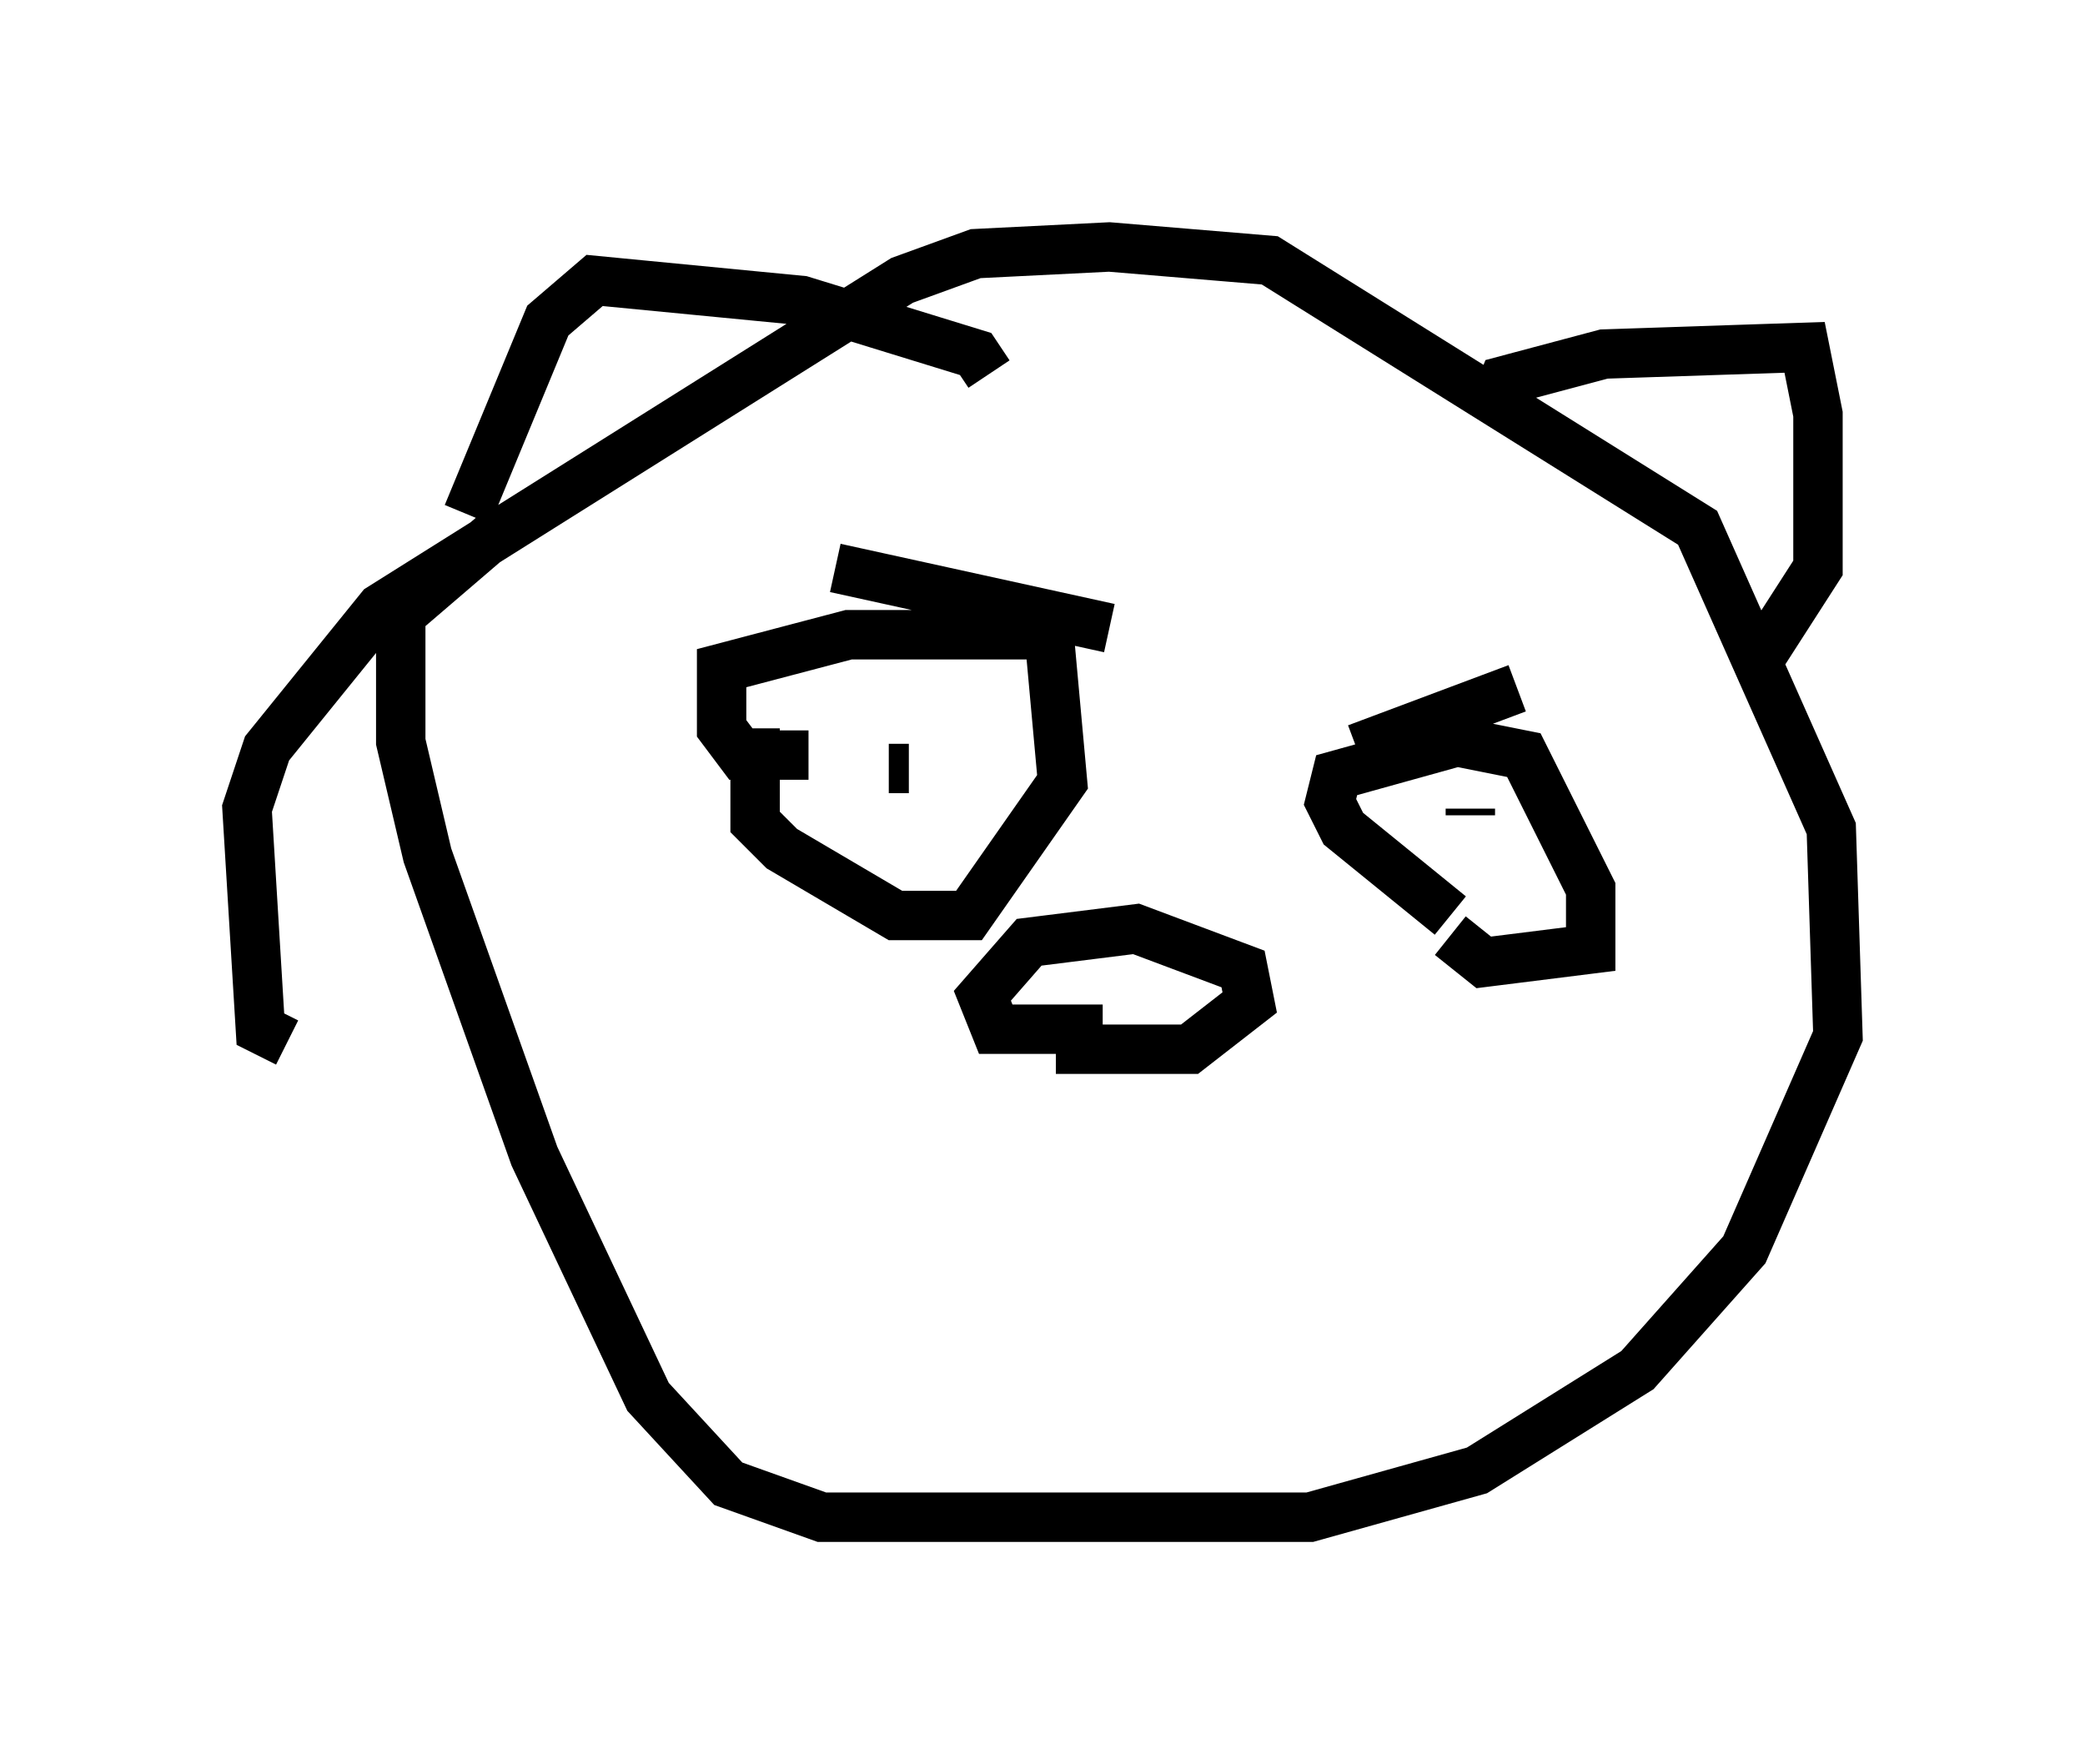 <?xml version="1.0" encoding="utf-8" ?>
<svg baseProfile="full" height="35.71" version="1.1" width="42.205" xmlns="http://www.w3.org/2000/svg" xmlns:ev="http://www.w3.org/2001/xml-events" xmlns:xlink="http://www.w3.org/1999/xlink"><defs /><rect fill="white" height="35.71" width="42.205" x="0" y="0" /><path d="M6.353, 20.967 m-0.541, 0.135 l-0.541, -0.271 -0.271, -4.465 l0.406, -1.218 2.3, -2.842 l10.555, -6.631 1.488, -0.541 l2.706, -0.135 3.248, 0.271 l8.66, 5.413 2.706, 6.089 l0.135, 4.195 -1.894, 4.33 l-2.165, 2.436 -3.248, 2.03 l-3.383, 0.947 -9.878, 0.0 l-1.894, -0.677 -1.624, -1.759 l-2.3, -4.871 -2.165, -6.089 l-0.541, -2.3 0.0, -2.571 l1.894, -1.624 m6.36, 4.465 l-1.353, 0.0 -0.406, -0.541 l0.0, -1.218 2.571, -0.677 l4.059, 0.0 0.271, 2.977 l-1.894, 2.706 -1.488, 0.0 l-2.3, -1.353 -0.541, -0.541 l0.0, -1.894 m2.706, 0.812 l0.406, 0.0 m10.961, 2.977 l-2.165, -1.759 -0.271, -0.541 l0.135, -0.541 2.436, -0.677 l1.353, 0.271 1.353, 2.706 l0.0, 1.218 -2.165, 0.271 l-0.677, -0.541 m0.271, -3.383 l0.0, 0.0 m-0.677, 0.947 l0.0, 0.0 m0.812, -0.135 l0.0, 0.135 m-12.855, -5.007 l5.548, 1.218 m5.007, 2.436 l3.248, -1.218 m-8.39, 6.901 l-2.165, 0.0 -0.271, -0.677 l0.947, -1.083 2.165, -0.271 l2.165, 0.812 0.135, 0.677 l-1.218, 0.947 -2.706, 0.0 m-11.908, -10.825 l1.624, -3.924 0.947, -0.812 l4.195, 0.406 3.518, 1.083 l0.271, 0.406 m10.149, 0.812 l0.271, -0.677 2.03, -0.541 l4.059, -0.135 0.271, 1.353 l0.0, 3.112 -1.218, 1.894 " fill="none" stroke="black" stroke-width="1" /></svg>